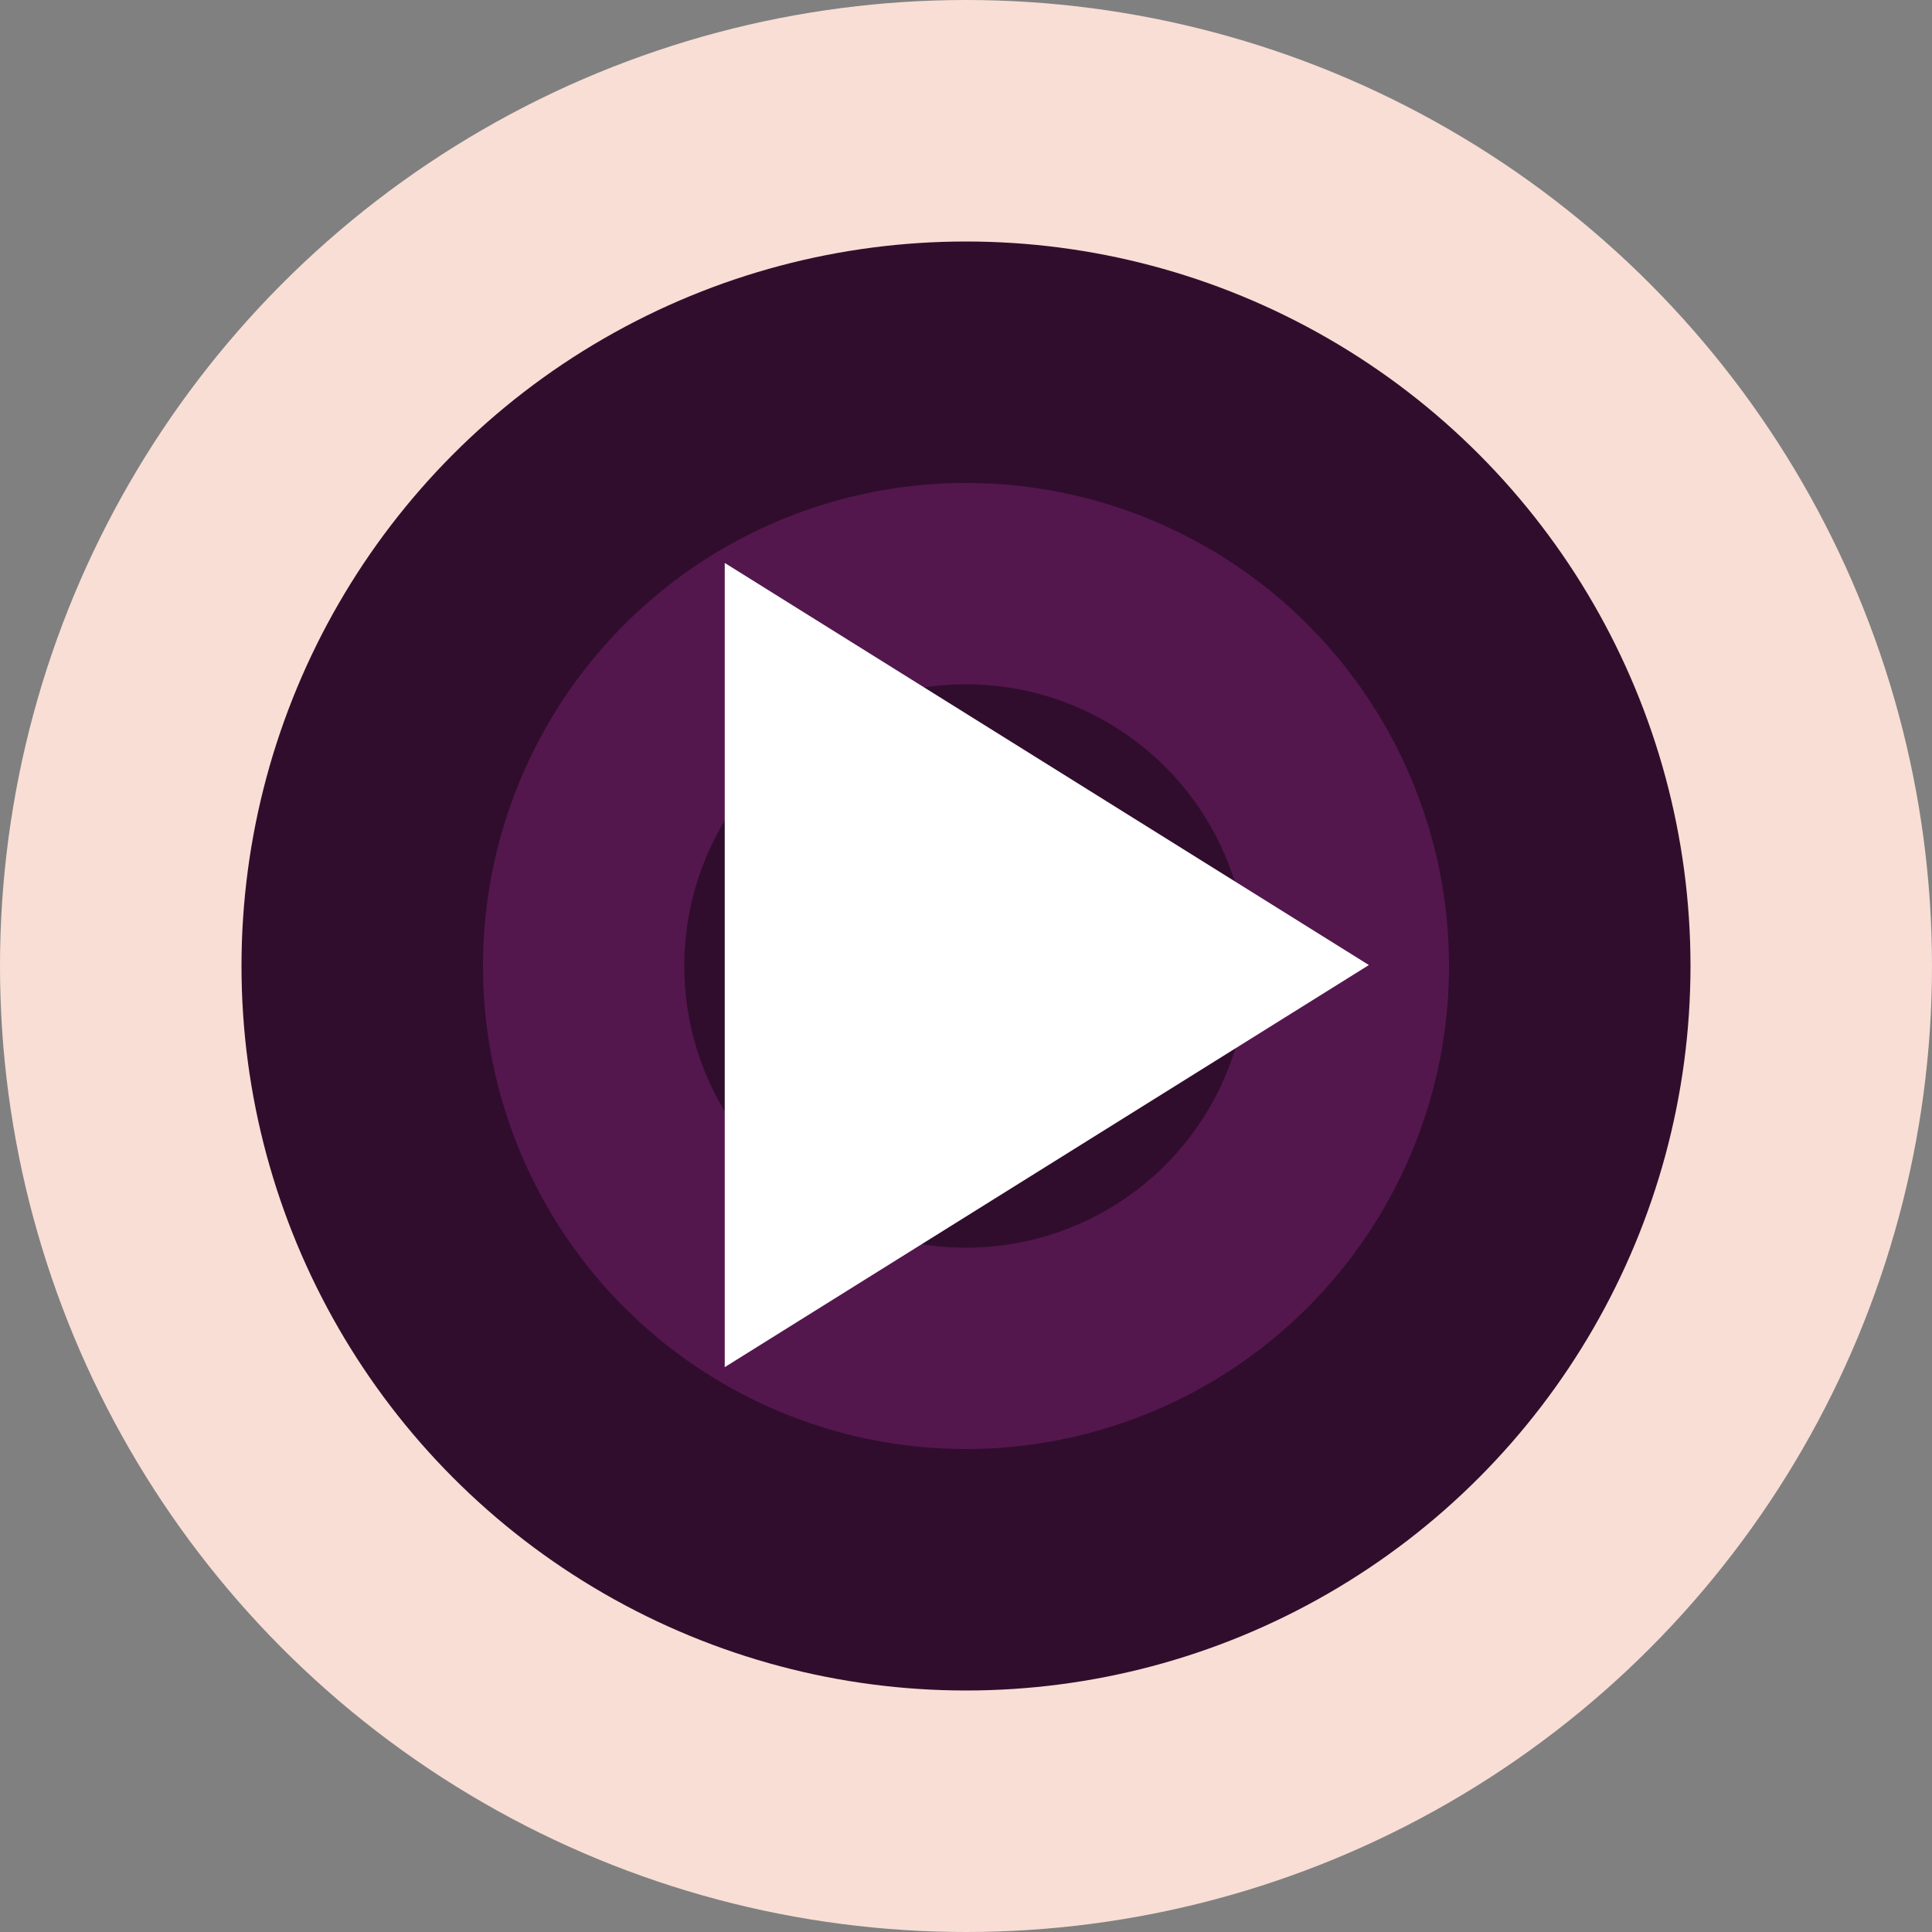 <svg xmlns="http://www.w3.org/2000/svg" width="16" height="16" version="1.0">
 <rect width="100%" height="100%" fill="#808080" stroke="none"/>
 <circle style="fill:#f9ded5" cx="8" cy="-8" r="8" transform="scale(1,-1)"/>
 <circle style="fill:#310d2d" cx="8" cy="8" r="6"/>
 <path style="fill:#53174d" d="M 8,4 A 4,4 0 0 0 4,8 4,4 0 0 0 8,12 4,4 0 0 0 12,8 4,4 0 0 0 8,4 Z M 8,5.667 A 2.333,2.333 0 0 1 10.333,8 2.333,2.333 0 0 1 8,10.333 2.333,2.333 0 0 1 5.667,8 2.333,2.333 0 0 1 8,5.667 Z"/>
 <path style="fill:#ffffff" transform="matrix(0.308,0,0,0.333,0.462,-0.237)" d="m 35.307,24.712 -8.66,5 -8.66,5 0,-10 0,-10 8.66,5 z"/>
</svg>
